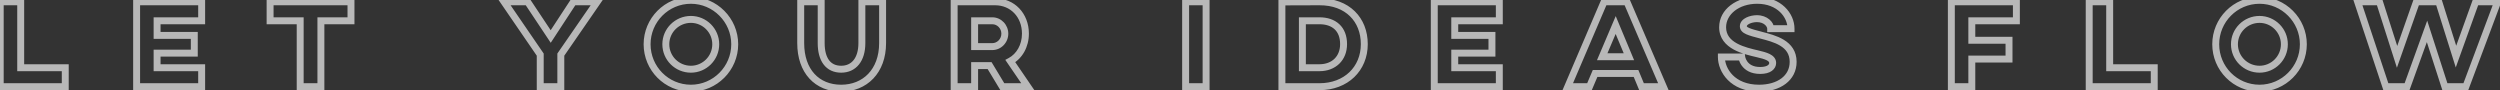 <svg width="721" height="26" viewBox="0 0 721 26" fill="none" xmlns="http://www.w3.org/2000/svg">
<rect x="0" y="0" width="721" height="26" fill="#333333" stroke="none"/>
<path d="M5.968 0.52H6.968V-0.48H5.968V0.52ZM0.064 0.52V-0.48H-0.936V0.52H0.064ZM0.064 25H-0.936V26H0.064V25ZM18.82 25V26H19.82V25H18.82ZM18.82 19.528H19.82V18.528H18.82V19.528ZM5.968 19.528H4.968V20.528H5.968V19.528ZM5.968 -0.48H0.064V1.52H5.968V-0.48ZM-0.936 0.52V25H1.064V0.52H-0.936ZM0.064 26H18.82V24H0.064V26ZM19.82 25V19.528H17.82V25H19.82ZM18.82 18.528H5.968V20.528H18.82V18.528ZM6.968 19.528V0.52H4.968V19.528H6.968ZM39.401 0.52V-0.48H38.401V0.52H39.401ZM39.401 25H38.401V26H39.401V25ZM58.157 25V26H59.157V25H58.157ZM58.157 19.528H59.157V18.528H58.157V19.528ZM45.305 19.528H44.305V20.528H45.305V19.528ZM45.305 15.316V14.316H44.305V15.316H45.305ZM56.033 15.316V16.316H57.033V15.316H56.033ZM56.033 10.204H57.033V9.204H56.033V10.204ZM45.305 10.204H44.305V11.204H45.305V10.204ZM45.305 5.992V4.992H44.305V5.992H45.305ZM58.157 5.992V6.992H59.157V5.992H58.157ZM58.157 0.52H59.157V-0.48H58.157V0.52ZM38.401 0.52V25H40.401V0.52H38.401ZM39.401 26H58.157V24H39.401V26ZM59.157 25V19.528H57.157V25H59.157ZM58.157 18.528H45.305V20.528H58.157V18.528ZM46.305 19.528V15.316H44.305V19.528H46.305ZM45.305 16.316H56.033V14.316H45.305V16.316ZM57.033 15.316V10.204H55.033V15.316H57.033ZM56.033 9.204H45.305V11.204H56.033V9.204ZM46.305 10.204V5.992H44.305V10.204H46.305ZM45.305 6.992H58.157V4.992H45.305V6.992ZM59.157 5.992V0.52H57.157V5.992H59.157ZM58.157 -0.48H39.401V1.52H58.157V-0.48ZM101.224 0.52H102.224V-0.48H101.224V0.52ZM77.896 0.52V-0.48H76.896V0.52H77.896ZM77.896 5.992H76.896V6.992H77.896V5.992ZM86.572 5.992H87.572V4.992H86.572V5.992ZM86.572 25H85.572V26H86.572V25ZM92.548 25V26H93.548V25H92.548ZM92.548 5.992V4.992H91.548V5.992H92.548ZM101.224 5.992V6.992H102.224V5.992H101.224ZM101.224 -0.48H77.896V1.52H101.224V-0.48ZM76.896 0.52V5.992H78.896V0.52H76.896ZM77.896 6.992H86.572V4.992H77.896V6.992ZM85.572 5.992V25H87.572V5.992H85.572ZM86.572 26H92.548V24H86.572V26ZM93.548 25V5.992H91.548V25H93.548ZM92.548 6.992H101.224V4.992H92.548V6.992ZM102.224 5.992V0.52H100.224V5.992H102.224ZM172.253 0.52L173.076 1.088L174.158 -0.48H172.253V0.52ZM165.377 0.52V-0.48H164.836L164.54 -0.028L165.377 0.52ZM158.825 10.528L157.992 11.082L158.832 12.343L159.662 11.076L158.825 10.528ZM152.165 0.52L152.997 -0.034L152.701 -0.48H152.165V0.52ZM145.361 0.52V-0.48H143.463L144.536 1.085L145.361 0.52ZM155.801 15.748H156.801V15.438L156.626 15.182L155.801 15.748ZM155.801 25H154.801V26H155.801V25ZM161.741 25V26H162.741V25H161.741ZM161.741 15.748L160.918 15.18L160.741 15.436V15.748H161.741ZM172.253 -0.48H165.377V1.52H172.253V-0.48ZM164.54 -0.028L157.988 9.98L159.662 11.076L166.214 1.068L164.54 -0.028ZM159.657 9.974L152.997 -0.034L151.332 1.074L157.992 11.082L159.657 9.974ZM152.165 -0.48H145.361V1.52H152.165V-0.48ZM144.536 1.085L154.976 16.314L156.626 15.182L146.186 -0.045L144.536 1.085ZM154.801 15.748V25H156.801V15.748H154.801ZM155.801 26H161.741V24H155.801V26ZM162.741 25V15.748H160.741V25H162.741ZM162.564 16.316L173.076 1.088L171.43 -0.048L160.918 15.18L162.564 16.316ZM199.258 -0.912C191.679 -0.912 185.622 5.267 185.622 12.76H187.622C187.622 6.357 192.798 1.088 199.258 1.088V-0.912ZM185.622 12.76C185.622 20.291 191.68 26.432 199.258 26.432V24.432C192.796 24.432 187.622 19.197 187.622 12.76H185.622ZM199.258 26.432C206.76 26.432 212.894 20.294 212.894 12.76H210.894C210.894 19.194 205.652 24.432 199.258 24.432V26.432ZM212.894 12.76C212.894 5.263 206.762 -0.912 199.258 -0.912V1.088C205.65 1.088 210.894 6.361 210.894 12.76H212.894ZM199.258 6.596C202.633 6.596 205.422 9.356 205.422 12.76H207.422C207.422 8.244 203.731 4.596 199.258 4.596V6.596ZM205.422 12.76C205.422 16.204 202.63 18.96 199.258 18.96V20.96C203.735 20.96 207.422 17.308 207.422 12.76H205.422ZM199.258 18.96C195.808 18.96 193.022 16.197 193.022 12.76H191.022C191.022 17.315 194.716 20.96 199.258 20.96V18.96ZM193.022 12.76C193.022 9.362 195.805 6.596 199.258 6.596V4.596C194.72 4.596 191.022 8.238 191.022 12.76H193.022ZM254.541 0.52H255.541V-0.48H254.541V0.52ZM248.565 0.52V-0.48H247.565V0.52H248.565ZM236.829 0.52H237.829V-0.48H236.829V0.52ZM230.925 0.52V-0.48H229.925V0.52H230.925ZM254.541 -0.48H248.565V1.52H254.541V-0.48ZM247.565 0.52V12.436H249.565V0.52H247.565ZM247.565 12.436C247.565 14.644 247.025 16.279 246.173 17.341C245.343 18.377 244.146 18.96 242.589 18.96V20.96C244.704 20.96 246.494 20.139 247.734 18.592C248.953 17.071 249.565 14.944 249.565 12.436H247.565ZM242.589 18.96C240.996 18.96 239.867 18.379 239.104 17.365C238.309 16.31 237.829 14.671 237.829 12.436H235.829C235.829 14.916 236.356 17.04 237.506 18.568C238.687 20.137 240.437 20.96 242.589 20.96V18.96ZM237.829 12.436V0.52H235.829V12.436H237.829ZM236.829 -0.48H230.925V1.52H236.829V-0.48ZM229.925 0.52V12.436H231.925V0.52H229.925ZM229.925 12.436C229.925 16.678 231.162 20.187 233.414 22.647C235.673 25.115 238.869 26.432 242.589 26.432V24.432C239.36 24.432 236.724 23.301 234.889 21.296C233.046 19.283 231.925 16.294 231.925 12.436H229.925ZM242.589 26.432C246.255 26.432 249.513 25.115 251.853 22.662C254.192 20.21 255.541 16.699 255.541 12.436H253.541C253.541 16.273 252.334 19.26 250.406 21.281C248.48 23.301 245.763 24.432 242.589 24.432V26.432ZM255.541 12.436V0.52H253.541V12.436H255.541ZM275.177 0.52V-0.48H274.177V0.52H275.177ZM275.177 25H274.177V26H275.177V25ZM281.081 25V26H282.081V25H281.081ZM281.081 18.916V17.916H280.081V18.916H281.081ZM285.401 18.916L286.257 18.399L285.966 17.916H285.401V18.916ZM289.073 25L288.217 25.517L288.509 26H289.073V25ZM296.417 25V26H298.311L297.243 24.436L296.417 25ZM291.377 17.62L290.906 16.738L289.923 17.263L290.551 18.184L291.377 17.62ZM281.081 13.444H280.081V14.444H281.081V13.444ZM281.081 5.992V4.992H280.081V5.992H281.081ZM287.021 -0.48H275.177V1.52H287.021V-0.48ZM274.177 0.52V25H276.177V0.52H274.177ZM275.177 26H281.081V24H275.177V26ZM282.081 25V18.916H280.081V25H282.081ZM281.081 19.916H285.401V17.916H281.081V19.916ZM284.545 19.433L288.217 25.517L289.929 24.483L286.257 18.399L284.545 19.433ZM289.073 26H296.417V24H289.073V26ZM297.243 24.436L292.203 17.056L290.551 18.184L295.591 25.564L297.243 24.436ZM291.848 18.502C294.844 16.902 296.733 13.547 296.733 9.7H294.733C294.733 12.909 293.167 15.53 290.906 16.738L291.848 18.502ZM296.733 9.7C296.733 3.863 292.584 -0.48 287.021 -0.48V1.52C291.395 1.52 294.733 4.881 294.733 9.7H296.733ZM286.193 6.992C287.589 6.992 288.793 8.204 288.793 9.7H290.793C290.793 7.164 288.757 4.992 286.193 4.992V6.992ZM288.793 9.7C288.793 11.232 287.589 12.444 286.157 12.444V14.444C288.757 14.444 290.793 12.272 290.793 9.7H288.793ZM286.157 12.444H281.081V14.444H286.157V12.444ZM282.081 13.444V5.992H280.081V13.444H282.081ZM281.081 6.992H286.193V4.992H281.081V6.992ZM347.837 0.52H348.837V-0.48H347.837V0.52ZM341.933 0.52V-0.48H340.933V0.52H341.933ZM341.933 25H340.933V26H341.933V25ZM347.837 25V26H348.837V25H347.837ZM347.837 -0.48H341.933V1.52H347.837V-0.48ZM340.933 0.52V25H342.933V0.52H340.933ZM341.933 26H347.837V24H341.933V26ZM348.837 25V0.52H346.837V25H348.837ZM380.54 0.52L380.543 1.52L380.544 1.52L380.54 0.52ZM369.704 0.556L369.701 -0.444L368.704 -0.441V0.556H369.704ZM369.704 25H368.704V26H369.704V25ZM375.608 5.992V4.992H374.608V5.992H375.608ZM375.608 19.528H374.608V20.528H375.608V19.528ZM380.537 -0.48L369.701 -0.444L369.707 1.556L380.543 1.52L380.537 -0.48ZM368.704 0.556V25H370.704V0.556H368.704ZM369.704 26H380.54V24H369.704V26ZM380.54 26C384.584 26 388.072 24.633 390.555 22.258C393.041 19.88 394.464 16.545 394.464 12.724H392.464C392.464 16.031 391.241 18.834 389.173 20.812C387.102 22.793 384.127 24 380.54 24V26ZM394.464 12.724C394.464 8.962 393.164 5.632 390.725 3.247C388.285 0.862 384.787 -0.499 380.535 -0.48L380.544 1.52C384.356 1.503 387.32 2.716 389.327 4.678C391.334 6.64 392.464 9.43 392.464 12.724H394.464ZM375.608 6.992H380.54V4.992H375.608V6.992ZM380.54 6.992C382.447 6.992 383.915 7.525 384.898 8.442C385.87 9.35 386.488 10.745 386.488 12.724H388.488C388.488 10.311 387.72 8.34 386.262 6.98C384.815 5.629 382.809 4.992 380.54 4.992V6.992ZM386.488 12.724C386.488 14.537 385.865 15.968 384.856 16.947C383.845 17.93 382.37 18.528 380.54 18.528V20.528C382.814 20.528 384.813 19.776 386.249 18.383C387.689 16.986 388.488 15.015 388.488 12.724H386.488ZM380.54 18.528H375.608V20.528H380.54V18.528ZM376.608 19.528V5.992H374.608V19.528H376.608ZM413.646 0.52V-0.48H412.646V0.52H413.646ZM413.646 25H412.646V26H413.646V25ZM432.402 25V26H433.402V25H432.402ZM432.402 19.528H433.402V18.528H432.402V19.528ZM419.55 19.528H418.55V20.528H419.55V19.528ZM419.55 15.316V14.316H418.55V15.316H419.55ZM430.278 15.316V16.316H431.278V15.316H430.278ZM430.278 10.204H431.278V9.204H430.278V10.204ZM419.55 10.204H418.55V11.204H419.55V10.204ZM419.55 5.992V4.992H418.55V5.992H419.55ZM432.402 5.992V6.992H433.402V5.992H432.402ZM432.402 0.52H433.402V-0.48H432.402V0.52ZM412.646 0.52V25H414.646V0.52H412.646ZM413.646 26H432.402V24H413.646V26ZM433.402 25V19.528H431.402V25H433.402ZM432.402 18.528H419.55V20.528H432.402V18.528ZM420.55 19.528V15.316H418.55V19.528H420.55ZM419.55 16.316H430.278V14.316H419.55V16.316ZM431.278 15.316V10.204H429.278V15.316H431.278ZM430.278 9.204H419.55V11.204H430.278V9.204ZM420.55 10.204V5.992H418.55V10.204H420.55ZM419.55 6.992H432.402V4.992H419.55V6.992ZM433.402 5.992V0.52H431.402V5.992H433.402ZM432.402 -0.48H413.646V1.52H432.402V-0.48ZM473.417 25L472.493 25.383L472.749 26H473.417V25ZM479.717 25V26H481.235L480.636 24.605L479.717 25ZM469.205 0.52L470.124 0.125L469.864 -0.48H469.205V0.52ZM462.617 0.52V-0.48H461.957L461.698 0.127L462.617 0.52ZM452.141 25L451.222 24.607L450.625 26H452.141V25ZM458.405 25V26H459.067L459.326 25.391L458.405 25ZM460.025 21.184V20.184H459.363L459.105 20.793L460.025 21.184ZM471.833 21.184L472.757 20.801L472.501 20.184H471.833V21.184ZM462.077 16.36L461.157 15.969L460.565 17.36H462.077V16.36ZM465.965 7.216L466.888 6.831L465.974 4.64L465.045 6.825L465.965 7.216ZM469.781 16.36V17.36H471.282L470.704 15.975L469.781 16.36ZM473.417 26H479.717V24H473.417V26ZM480.636 24.605L470.124 0.125L468.286 0.915L478.798 25.395L480.636 24.605ZM469.205 -0.48H462.617V1.52H469.205V-0.48ZM461.698 0.127L451.222 24.607L453.06 25.393L463.536 0.913L461.698 0.127ZM452.141 26H458.405V24H452.141V26ZM459.326 25.391L460.946 21.575L459.105 20.793L457.485 24.609L459.326 25.391ZM460.025 22.184H471.833V20.184H460.025V22.184ZM470.91 21.567L472.493 25.383L474.341 24.617L472.757 20.801L470.91 21.567ZM462.997 16.751L466.885 7.607L465.045 6.825L461.157 15.969L462.997 16.751ZM465.042 7.601L468.858 16.745L470.704 15.975L466.888 6.831L465.042 7.601ZM469.781 15.36H462.077V17.36H469.781V15.36ZM506.919 15.532L507.15 14.559L507.148 14.559L506.919 15.532ZM502.311 16.432L503.304 16.312L503.198 15.432H502.311V16.432ZM496.443 16.432V15.432H495.443V16.432H496.443ZM507.855 10.132L508.108 9.165L508.107 9.164L507.855 10.132ZM510.663 8.26H509.663V9.26H510.663V8.26ZM516.531 8.26V9.26H517.531V8.26H516.531ZM506.775 -0.912C500.899 -0.912 495.803 2.622 495.803 7.864H497.803C497.803 4.178 501.491 1.088 506.775 1.088V-0.912ZM495.803 7.864C495.803 11.083 497.753 13.062 500.005 14.29C502.217 15.498 504.892 16.082 506.69 16.505L507.148 14.559C505.274 14.118 502.89 13.586 500.963 12.535C499.075 11.504 497.803 10.081 497.803 7.864H495.803ZM506.687 16.505C507.848 16.781 508.809 17.028 509.484 17.363C510.149 17.694 510.239 17.953 510.239 18.16H512.239C512.239 16.82 511.303 16.034 510.374 15.573C509.456 15.116 508.258 14.823 507.15 14.559L506.687 16.505ZM510.239 18.16C510.239 18.346 510.163 18.589 509.842 18.819C509.497 19.066 508.826 19.32 507.639 19.32V21.32C509.08 21.32 510.209 21.016 511.007 20.444C511.829 19.855 512.239 19.018 512.239 18.16H510.239ZM507.639 19.32C505.524 19.32 504.489 18.497 503.954 17.778C503.671 17.398 503.504 17.015 503.41 16.727C503.363 16.584 503.335 16.469 503.319 16.394C503.311 16.357 503.307 16.33 503.304 16.316C503.303 16.309 503.303 16.305 503.303 16.304C503.302 16.304 503.303 16.304 503.303 16.306C503.303 16.306 503.303 16.307 503.303 16.308C503.303 16.309 503.303 16.31 503.303 16.31C503.303 16.311 503.303 16.311 503.303 16.311C503.304 16.312 503.304 16.312 502.311 16.432C501.318 16.552 501.318 16.552 501.318 16.553C501.318 16.553 501.318 16.554 501.318 16.554C501.318 16.555 501.318 16.556 501.319 16.557C501.319 16.559 501.319 16.561 501.319 16.564C501.32 16.569 501.321 16.575 501.322 16.582C501.324 16.596 501.327 16.614 501.33 16.636C501.337 16.678 501.347 16.735 501.362 16.804C501.391 16.942 501.437 17.13 501.51 17.352C501.655 17.793 501.909 18.382 502.35 18.974C503.264 20.2 504.894 21.32 507.639 21.32V19.32ZM502.311 15.432H496.443V17.432H502.311V15.432ZM495.443 16.432C495.443 20.793 499.087 26.432 507.315 26.432V24.432C500.206 24.432 497.443 19.703 497.443 16.432H495.443ZM507.315 26.432C510.335 26.432 513.021 25.664 514.978 24.187C516.959 22.692 518.143 20.503 518.143 17.836H516.143C516.143 19.849 515.274 21.458 513.773 22.591C512.247 23.742 510.019 24.432 507.315 24.432V26.432ZM518.143 17.836C518.143 14.708 516.527 12.744 514.465 11.484C512.472 10.266 509.99 9.657 508.108 9.165L507.602 11.099C509.571 11.615 511.733 12.158 513.422 13.19C515.04 14.18 516.143 15.564 516.143 17.836H518.143ZM508.107 9.164C506.347 8.706 505.174 8.386 504.432 8.051C504.067 7.886 503.897 7.756 503.824 7.675C503.778 7.625 503.779 7.611 503.779 7.576H501.779C501.779 8.135 501.982 8.625 502.348 9.025C502.686 9.394 503.137 9.66 503.609 9.873C504.541 10.294 505.907 10.658 507.603 11.1L508.107 9.164ZM503.779 7.576C503.779 7.456 503.874 7.167 504.52 6.849C505.122 6.553 505.948 6.38 506.703 6.38V4.38C505.693 4.38 504.557 4.603 503.638 5.054C502.764 5.483 501.779 6.292 501.779 7.576H503.779ZM506.703 6.38C508.841 6.38 509.663 7.745 509.663 8.26H511.663C511.663 6.327 509.605 4.38 506.703 4.38V6.38ZM510.663 9.26H516.531V7.26H510.663V9.26ZM517.531 8.26C517.531 3.847 513.654 -0.912 506.775 -0.912V1.088C512.64 1.088 515.531 5.041 515.531 8.26H517.531ZM581.524 0.52H582.524V-0.48H581.524V0.52ZM562.768 0.52V-0.48H561.768V0.52H562.768ZM562.768 25H561.768V26H562.768V25ZM568.672 25V26H569.672V25H568.672ZM568.672 17.044V16.044H567.672V17.044H568.672ZM579.4 17.044V18.044H580.4V17.044H579.4ZM579.4 11.608H580.4V10.608H579.4V11.608ZM568.672 11.608H567.672V12.608H568.672V11.608ZM568.672 5.992V4.992H567.672V5.992H568.672ZM581.524 5.992V6.992H582.524V5.992H581.524ZM581.524 -0.48H562.768V1.52H581.524V-0.48ZM561.768 0.52V25H563.768V0.52H561.768ZM562.768 26H568.672V24H562.768V26ZM569.672 25V17.044H567.672V25H569.672ZM568.672 18.044H579.4V16.044H568.672V18.044ZM580.4 17.044V11.608H578.4V17.044H580.4ZM579.4 10.608H568.672V12.608H579.4V10.608ZM569.672 11.608V5.992H567.672V11.608H569.672ZM568.672 6.992H581.524V4.992H568.672V6.992ZM582.524 5.992V0.52H580.524V5.992H582.524ZM608.431 0.52H609.431V-0.48H608.431V0.52ZM602.527 0.52V-0.48H601.527V0.52H602.527ZM602.527 25H601.527V26H602.527V25ZM621.283 25V26H622.283V25H621.283ZM621.283 19.528H622.283V18.528H621.283V19.528ZM608.431 19.528H607.431V20.528H608.431V19.528ZM608.431 -0.48H602.527V1.52H608.431V-0.48ZM601.527 0.52V25H603.527V0.52H601.527ZM602.527 26H621.283V24H602.527V26ZM622.283 25V19.528H620.283V25H622.283ZM621.283 18.528H608.431V20.528H621.283V18.528ZM609.431 19.528V0.52H607.431V19.528H609.431ZM651.65 -0.912C644.071 -0.912 638.014 5.267 638.014 12.76H640.014C640.014 6.357 645.19 1.088 651.65 1.088V-0.912ZM638.014 12.76C638.014 20.291 644.072 26.432 651.65 26.432V24.432C645.188 24.432 640.014 19.197 640.014 12.76H638.014ZM651.65 26.432C659.152 26.432 665.286 20.294 665.286 12.76H663.286C663.286 19.194 658.044 24.432 651.65 24.432V26.432ZM665.286 12.76C665.286 5.263 659.154 -0.912 651.65 -0.912V1.088C658.042 1.088 663.286 6.361 663.286 12.76H665.286ZM651.65 6.596C655.025 6.596 657.814 9.356 657.814 12.76H659.814C659.814 8.244 656.123 4.596 651.65 4.596V6.596ZM657.814 12.76C657.814 16.204 655.022 18.96 651.65 18.96V20.96C656.127 20.96 659.814 17.308 659.814 12.76H657.814ZM651.65 18.96C648.2 18.96 645.414 16.197 645.414 12.76H643.414C643.414 17.315 647.108 20.96 651.65 20.96V18.96ZM645.414 12.76C645.414 9.362 648.197 6.596 651.65 6.596V4.596C647.112 4.596 643.414 8.238 643.414 12.76H645.414ZM713.994 0.52V-0.48H713.292L713.053 0.181L713.994 0.52ZM708.306 16.324L707.352 16.624L708.242 19.455L709.247 16.663L708.306 16.324ZM703.338 0.52L704.292 0.22L704.072 -0.48H703.338V0.52ZM696.894 0.52V-0.48H696.186L695.951 0.188L696.894 0.52ZM691.314 16.396L690.362 16.701L691.27 19.539L692.258 16.728L691.314 16.396ZM686.238 0.52L687.191 0.215L686.969 -0.48H686.238V0.52ZM679.938 0.52V-0.48H678.552L678.989 0.835L679.938 0.52ZM688.074 25L687.125 25.315L687.353 26H688.074V25ZM694.194 25V26H694.896L695.135 25.34L694.194 25ZM699.954 9.052L700.906 8.745L700.007 5.961L699.014 8.712L699.954 9.052ZM705.102 25L704.151 25.307L704.374 26H705.102V25ZM711.15 25V26H711.843L712.087 25.351L711.15 25ZM720.33 0.52L721.267 0.871L721.773 -0.48H720.33V0.52ZM713.053 0.181L707.365 15.985L709.247 16.663L714.935 0.859L713.053 0.181ZM709.26 16.024L704.292 0.22L702.384 0.82L707.352 16.624L709.26 16.024ZM703.338 -0.48H696.894V1.52H703.338V-0.48ZM695.951 0.188L690.371 16.064L692.258 16.728L697.838 0.852L695.951 0.188ZM692.267 16.091L687.191 0.215L685.286 0.825L690.362 16.701L692.267 16.091ZM686.238 -0.48H679.938V1.52H686.238V-0.48ZM678.989 0.835L687.125 25.315L689.023 24.685L680.887 0.205L678.989 0.835ZM688.074 26H694.194V24H688.074V26ZM695.135 25.34L700.895 9.392L699.014 8.712L693.254 24.66L695.135 25.34ZM699.003 9.359L704.151 25.307L706.054 24.693L700.906 8.745L699.003 9.359ZM705.102 26H711.15V24H705.102V26ZM712.087 25.351L721.267 0.871L719.394 0.169L710.214 24.649L712.087 25.351ZM720.33 -0.48H713.994V1.52H720.33V-0.48Z" fill="white" fill-opacity="0.65"/>
</svg>
